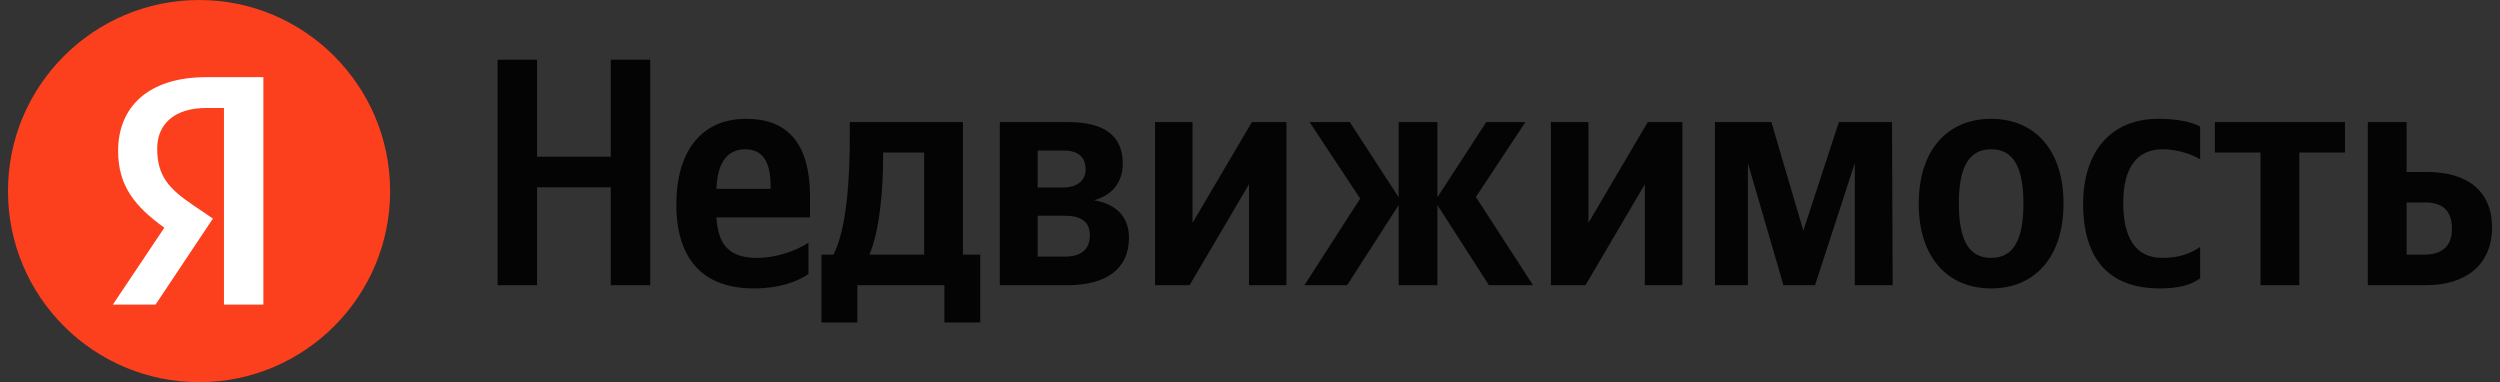 <svg width="157" height="24" viewBox="0 0 157 24" fill="none" xmlns="http://www.w3.org/2000/svg">
<rect x="0" y="0" width="157" height="24" fill="#333333" stroke="none"/>
<g clip-path="url(#clip0_4878_110505)">
<path d="M18.586 4.523H6.312V19.381H18.586V4.523Z" fill="white"/>
<path d="M12.513 0C5.88 0 0.5 5.382 0.5 11.998C0.5 18.633 5.88 24 12.513 24C19.12 24 24.5 18.633 24.5 11.998C24.5 5.383 19.12 0 12.513 0ZM14.065 19.129V6.781H12.962C10.935 6.781 9.872 7.808 9.872 9.326C9.872 11.055 10.606 11.852 12.123 12.88L13.371 13.726L9.768 19.129H7.088L10.321 14.298C8.46 12.964 7.417 11.667 7.417 9.472C7.417 6.715 9.319 4.846 12.942 4.846H16.54V19.129H14.065Z" fill="#FC3F1D"/>
</g>
<g clip-path="url(#clip1_4878_110505)">
<path d="M31.25 3.75V17.91H33.727V11.759H38.358V17.909H40.835V3.75H38.358V9.841H33.727V3.75H31.25ZM50.77 17.214V15.242C50.011 15.748 48.742 16.195 47.553 16.195C45.77 16.195 45.096 15.361 44.991 13.652H50.869V12.37C50.869 8.803 49.291 7.462 46.859 7.462C43.887 7.462 42.473 9.722 42.473 12.817C42.473 16.379 44.236 18.113 47.348 18.113C48.907 18.113 50.05 17.706 50.77 17.214ZM46.814 9.375C48.022 9.375 48.392 10.373 48.392 11.655V11.859H44.991C45.056 10.229 45.651 9.375 46.813 9.375H46.814ZM61.559 15.993H60.474V7.665H53.367V8.54C53.367 11.044 53.208 14.283 52.344 15.992H51.59V20.25H53.842V17.91H59.307V20.25H61.559V15.992V15.993ZM58.037 15.993H54.596C55.275 14.448 55.46 11.656 55.46 9.882V9.578H58.037V15.992V15.993ZM67.047 17.91C69.466 17.91 70.899 16.892 70.899 14.934C70.899 13.592 70.08 12.818 68.706 12.574C69.815 12.266 70.51 11.491 70.51 10.268C70.51 8.52 69.34 7.666 67.088 7.666H62.788V17.91H67.047ZM66.803 9.454C67.682 9.454 68.177 9.841 68.177 10.636C68.177 11.352 67.642 11.779 66.718 11.779H65.165V9.454H66.803ZM66.843 13.547C67.887 13.547 68.442 13.915 68.442 14.77C68.442 15.729 67.827 16.116 66.843 16.116H65.165V13.547H66.843ZM72.537 7.665V17.91H74.705L78.436 11.575V17.91H80.788V7.665H78.621L74.889 13.999V7.665H72.537ZM84.6 17.91L87.836 12.877V17.91H90.269V12.877L93.505 17.91H96.273L92.686 12.37L95.798 7.665H93.34L90.269 12.39V7.665H87.836V12.39L84.765 7.665H82.242L85.419 12.47L81.918 17.91H84.6ZM97.396 7.665V17.91H99.569L103.295 11.575V17.91H105.653V7.665H103.48L99.754 13.999V7.665H97.396ZM116.481 17.91H118.859L118.819 7.665H115.482L113.25 14.487L111.242 7.665H107.701V17.91H109.768V10.249L112.001 17.91H113.984L116.481 10.249V17.91ZM125.043 7.462C122.361 7.462 120.497 9.354 120.497 12.797C120.497 16.221 122.361 18.113 125.043 18.113C127.725 18.113 129.588 16.221 129.588 12.778C129.588 9.354 127.725 7.462 125.043 7.462ZM125.043 16.195C123.694 16.195 123.015 15.158 123.015 12.798C123.015 10.413 123.694 9.374 125.043 9.374C126.396 9.374 127.071 10.412 127.071 12.778C127.071 15.158 126.396 16.195 125.043 16.195ZM135.651 18.113C136.78 18.113 137.575 17.91 138.169 17.483V15.505C137.555 15.933 136.821 16.195 135.796 16.195C134.053 16.195 133.339 14.854 133.339 12.733C133.339 10.512 134.218 9.374 135.816 9.374C136.756 9.374 137.68 9.702 138.169 10.005V7.949C137.659 7.665 136.756 7.461 135.552 7.461C132.435 7.461 130.821 9.677 130.821 12.797C130.821 16.221 132.395 18.113 135.651 18.113ZM147.265 9.578V7.665H139.093V9.578H141.96V17.91H144.397V9.578H147.265V9.578ZM148.698 7.666V17.91H152.364C154.782 17.91 156.5 16.688 156.5 14.283C156.5 12.003 154.962 10.8 152.404 10.8H151.135V7.665H148.698V7.666ZM152.22 15.992H151.135V12.713H152.279C153.348 12.713 153.982 13.184 153.982 14.362C153.982 15.544 153.283 15.992 152.22 15.992V15.992Z" fill="black" fill-opacity="0.92"/>
</g>
<defs>
<clipPath id="clip0_4878_110505">
<rect width="24.75" height="24" fill="white" transform="translate(0.5)"/>
</clipPath>
<clipPath id="clip1_4878_110505">
<rect width="125.25" height="16.5" fill="white" transform="translate(31.25 3.75)"/>
</clipPath>
</defs>
</svg>
